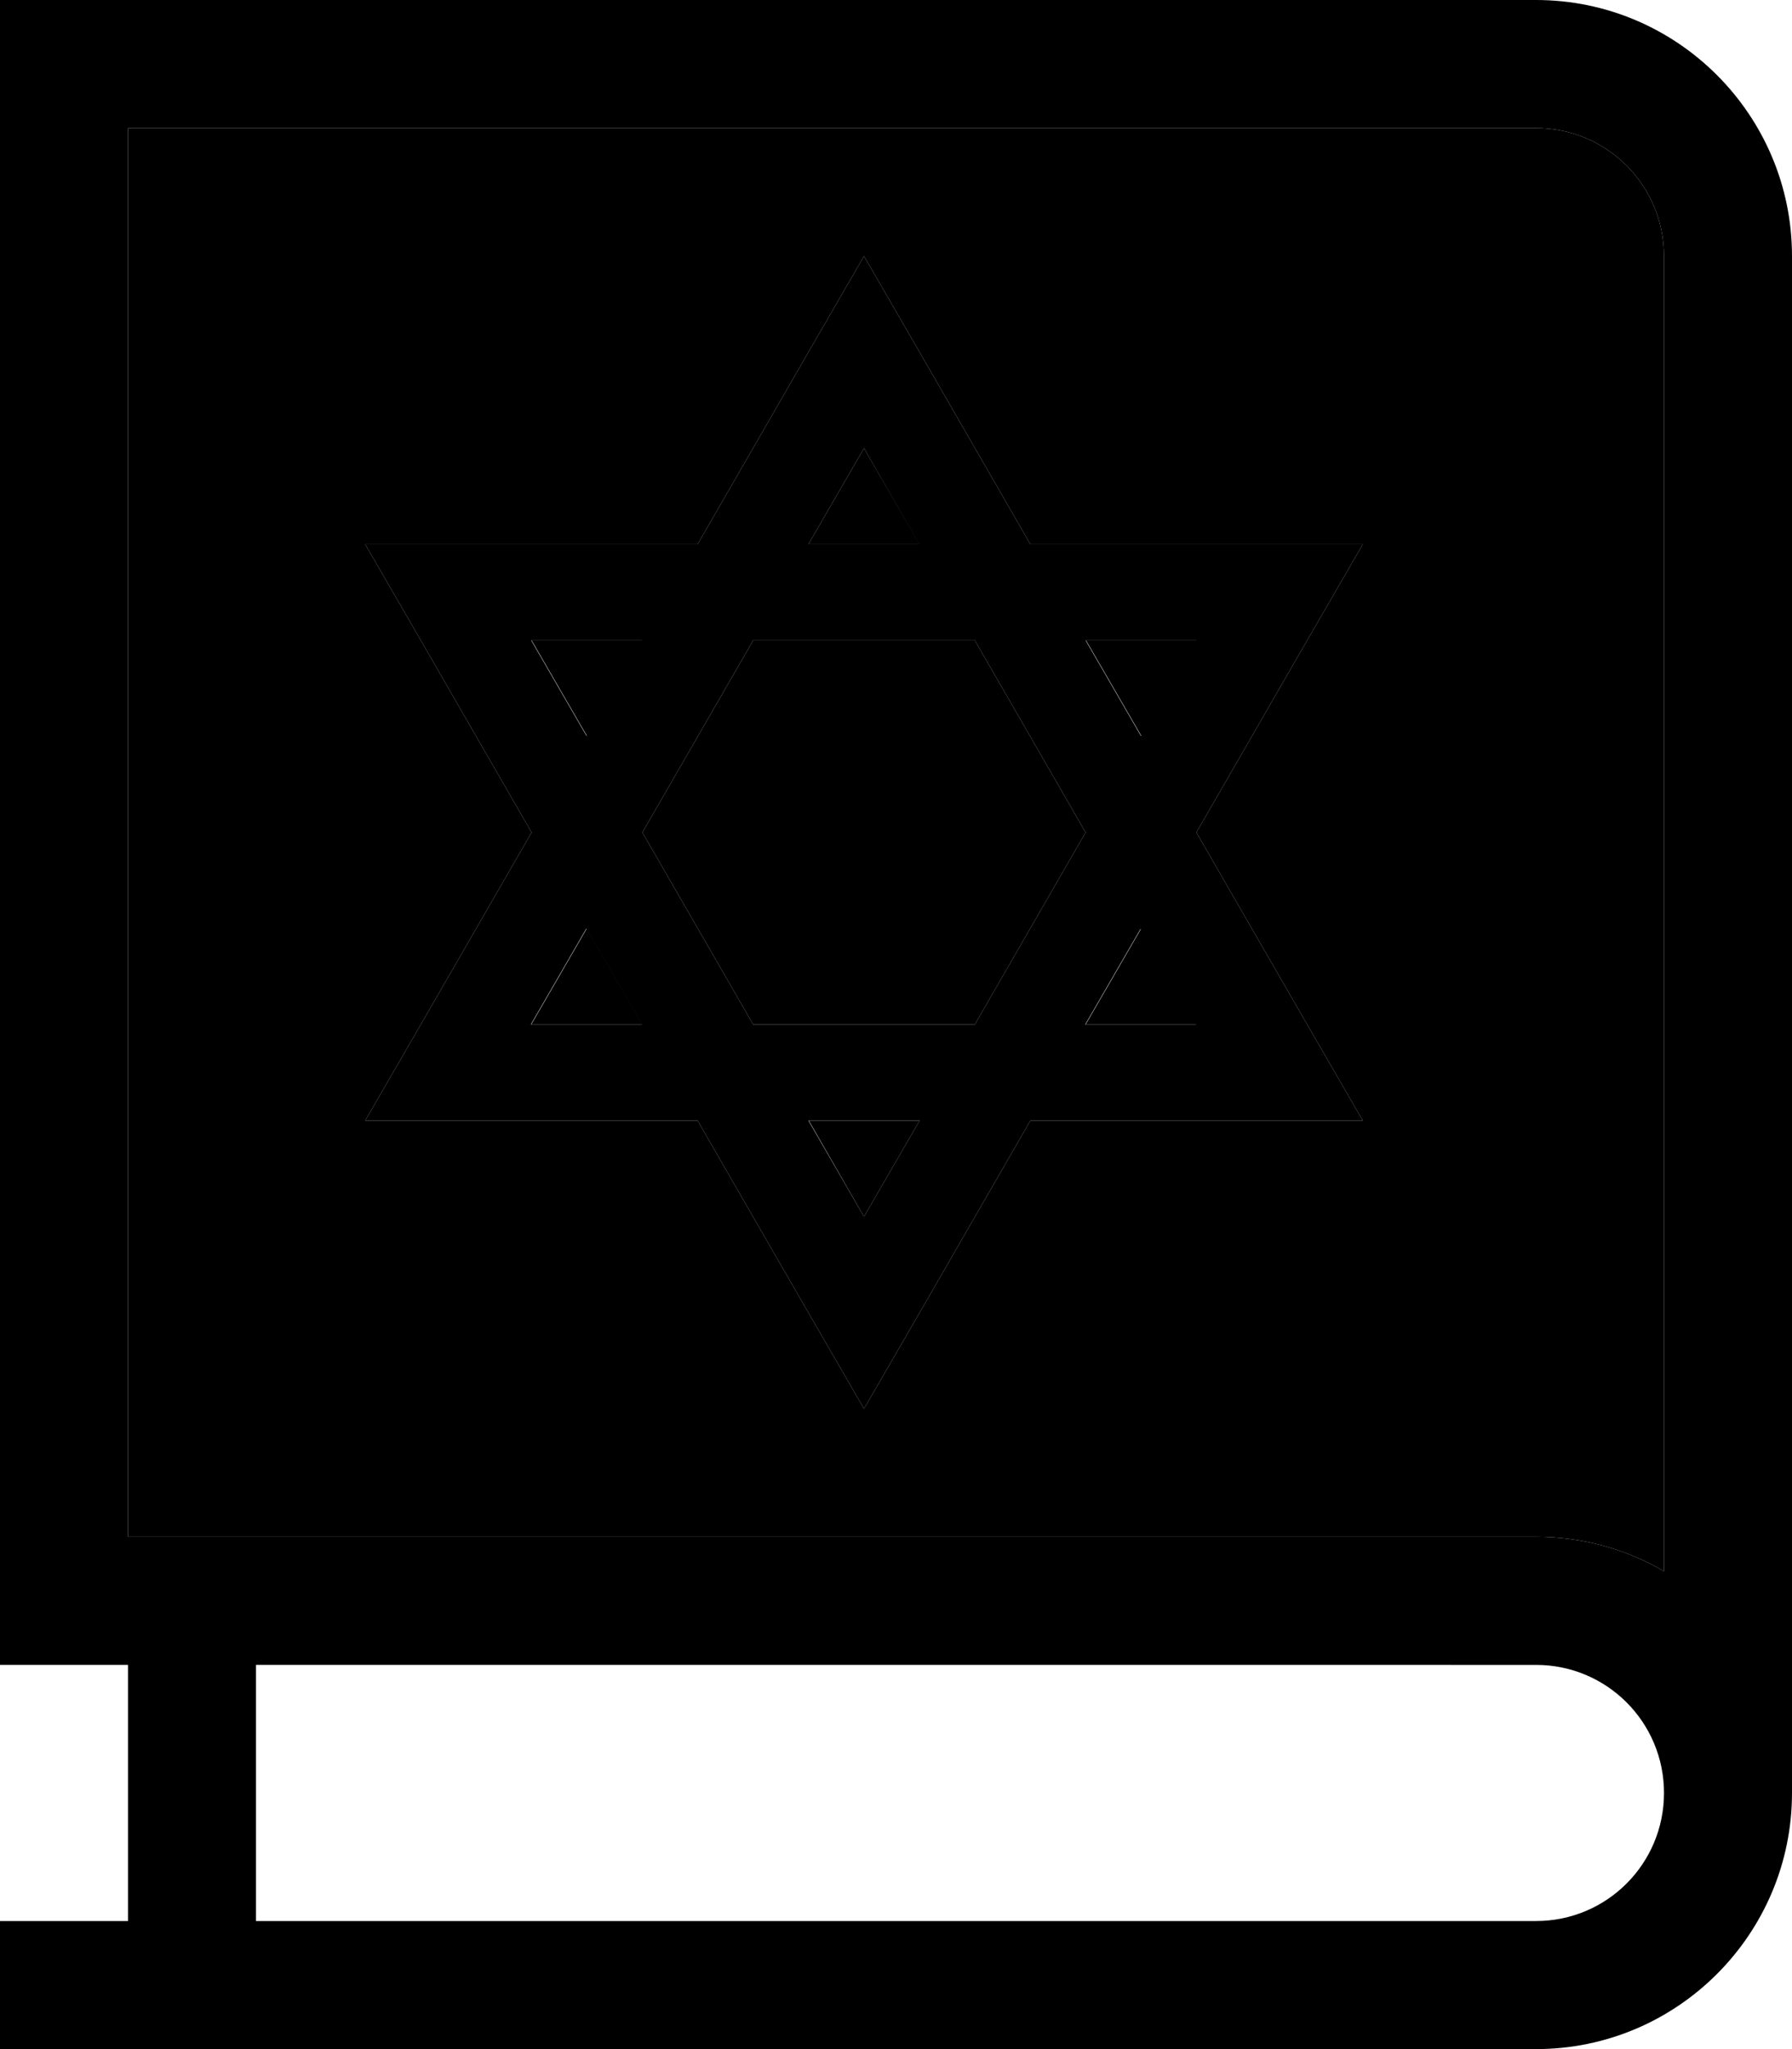 <svg xmlns="http://www.w3.org/2000/svg" viewBox="0 0 448 512"><path class="pr-icon-duotone-secondary" d="M32 32l0 352 352 0c11.7 0 22.6 3.1 32 8.6L416 64c0-17.7-14.3-32-32-32L32 32zM91.3 136l27.7 0 55.4 0 27.7-48L216 64l13.9 24 27.7 48 55.4 0 27.7 0-13.9 24-27.7 48 27.7 48 13.9 24L313 280l-55.4 0-27.7 48L216 352l-13.9-24-27.7-48L119 280l-27.7 0 13.9-24 27.7-48-27.7-48L91.3 136zm41.6 24l13.9 24 13.9-24-27.7 0zm0 96l27.7 0-13.9-24-13.9 24zm27.7-48l27.7 48 55.4 0 27.7-48-27.7-48-55.4 0-27.7 48zm41.6-72l27.7 0L216 112l-13.9 24zm0 144L216 304l13.9-24-27.7 0zm69.3-120l13.9 24 13.9-24-27.7 0zm0 96l27.7 0-13.9-24-13.9 24z"/><path class="pr-icon-duotone-primary" d="M384 0c35.3 0 64 28.7 64 64l0 384s0 0 0 0c0 35.3-28.7 64-64 64L16 512 0 512l0-32 16 0 16 0 0-64-16 0L0 416l0-16L0 16 0 0 16 0 384 0zM64 416l0 64 320 0c17.7 0 32-14.3 32-32s-14.3-32-32-32L64 416zm320-32c11.7 0 22.6 3.1 32 8.6L416 64c0-17.7-14.3-32-32-32L32 32l0 352 352 0zM216 64l13.9 24 27.7 48 55.4 0 27.7 0-13.9 24-27.7 48 27.7 48 13.9 24L313 280l-55.4 0-27.7 48L216 352l-13.9-24-27.7-48L119 280l-27.7 0 13.9-24 27.7-48-27.7-48L91.3 136l27.7 0 55.4 0 27.7-48L216 64zm27.7 96l-55.4 0-27.7 48 27.7 48 55.4 0 27.7-48-27.7-48zm-13.9-24L216 112l-13.9 24 27.7 0zm55.4 48l13.9-24-27.7 0 13.9 24zm0 48l-13.9 24 27.7 0-13.9-24zm-55.4 48l-27.7 0L216 304l13.9-24zm-69.3-24l-13.9-24-13.9 24 27.7 0zm-13.9-72l13.9-24-27.7 0 13.9 24z"/></svg>